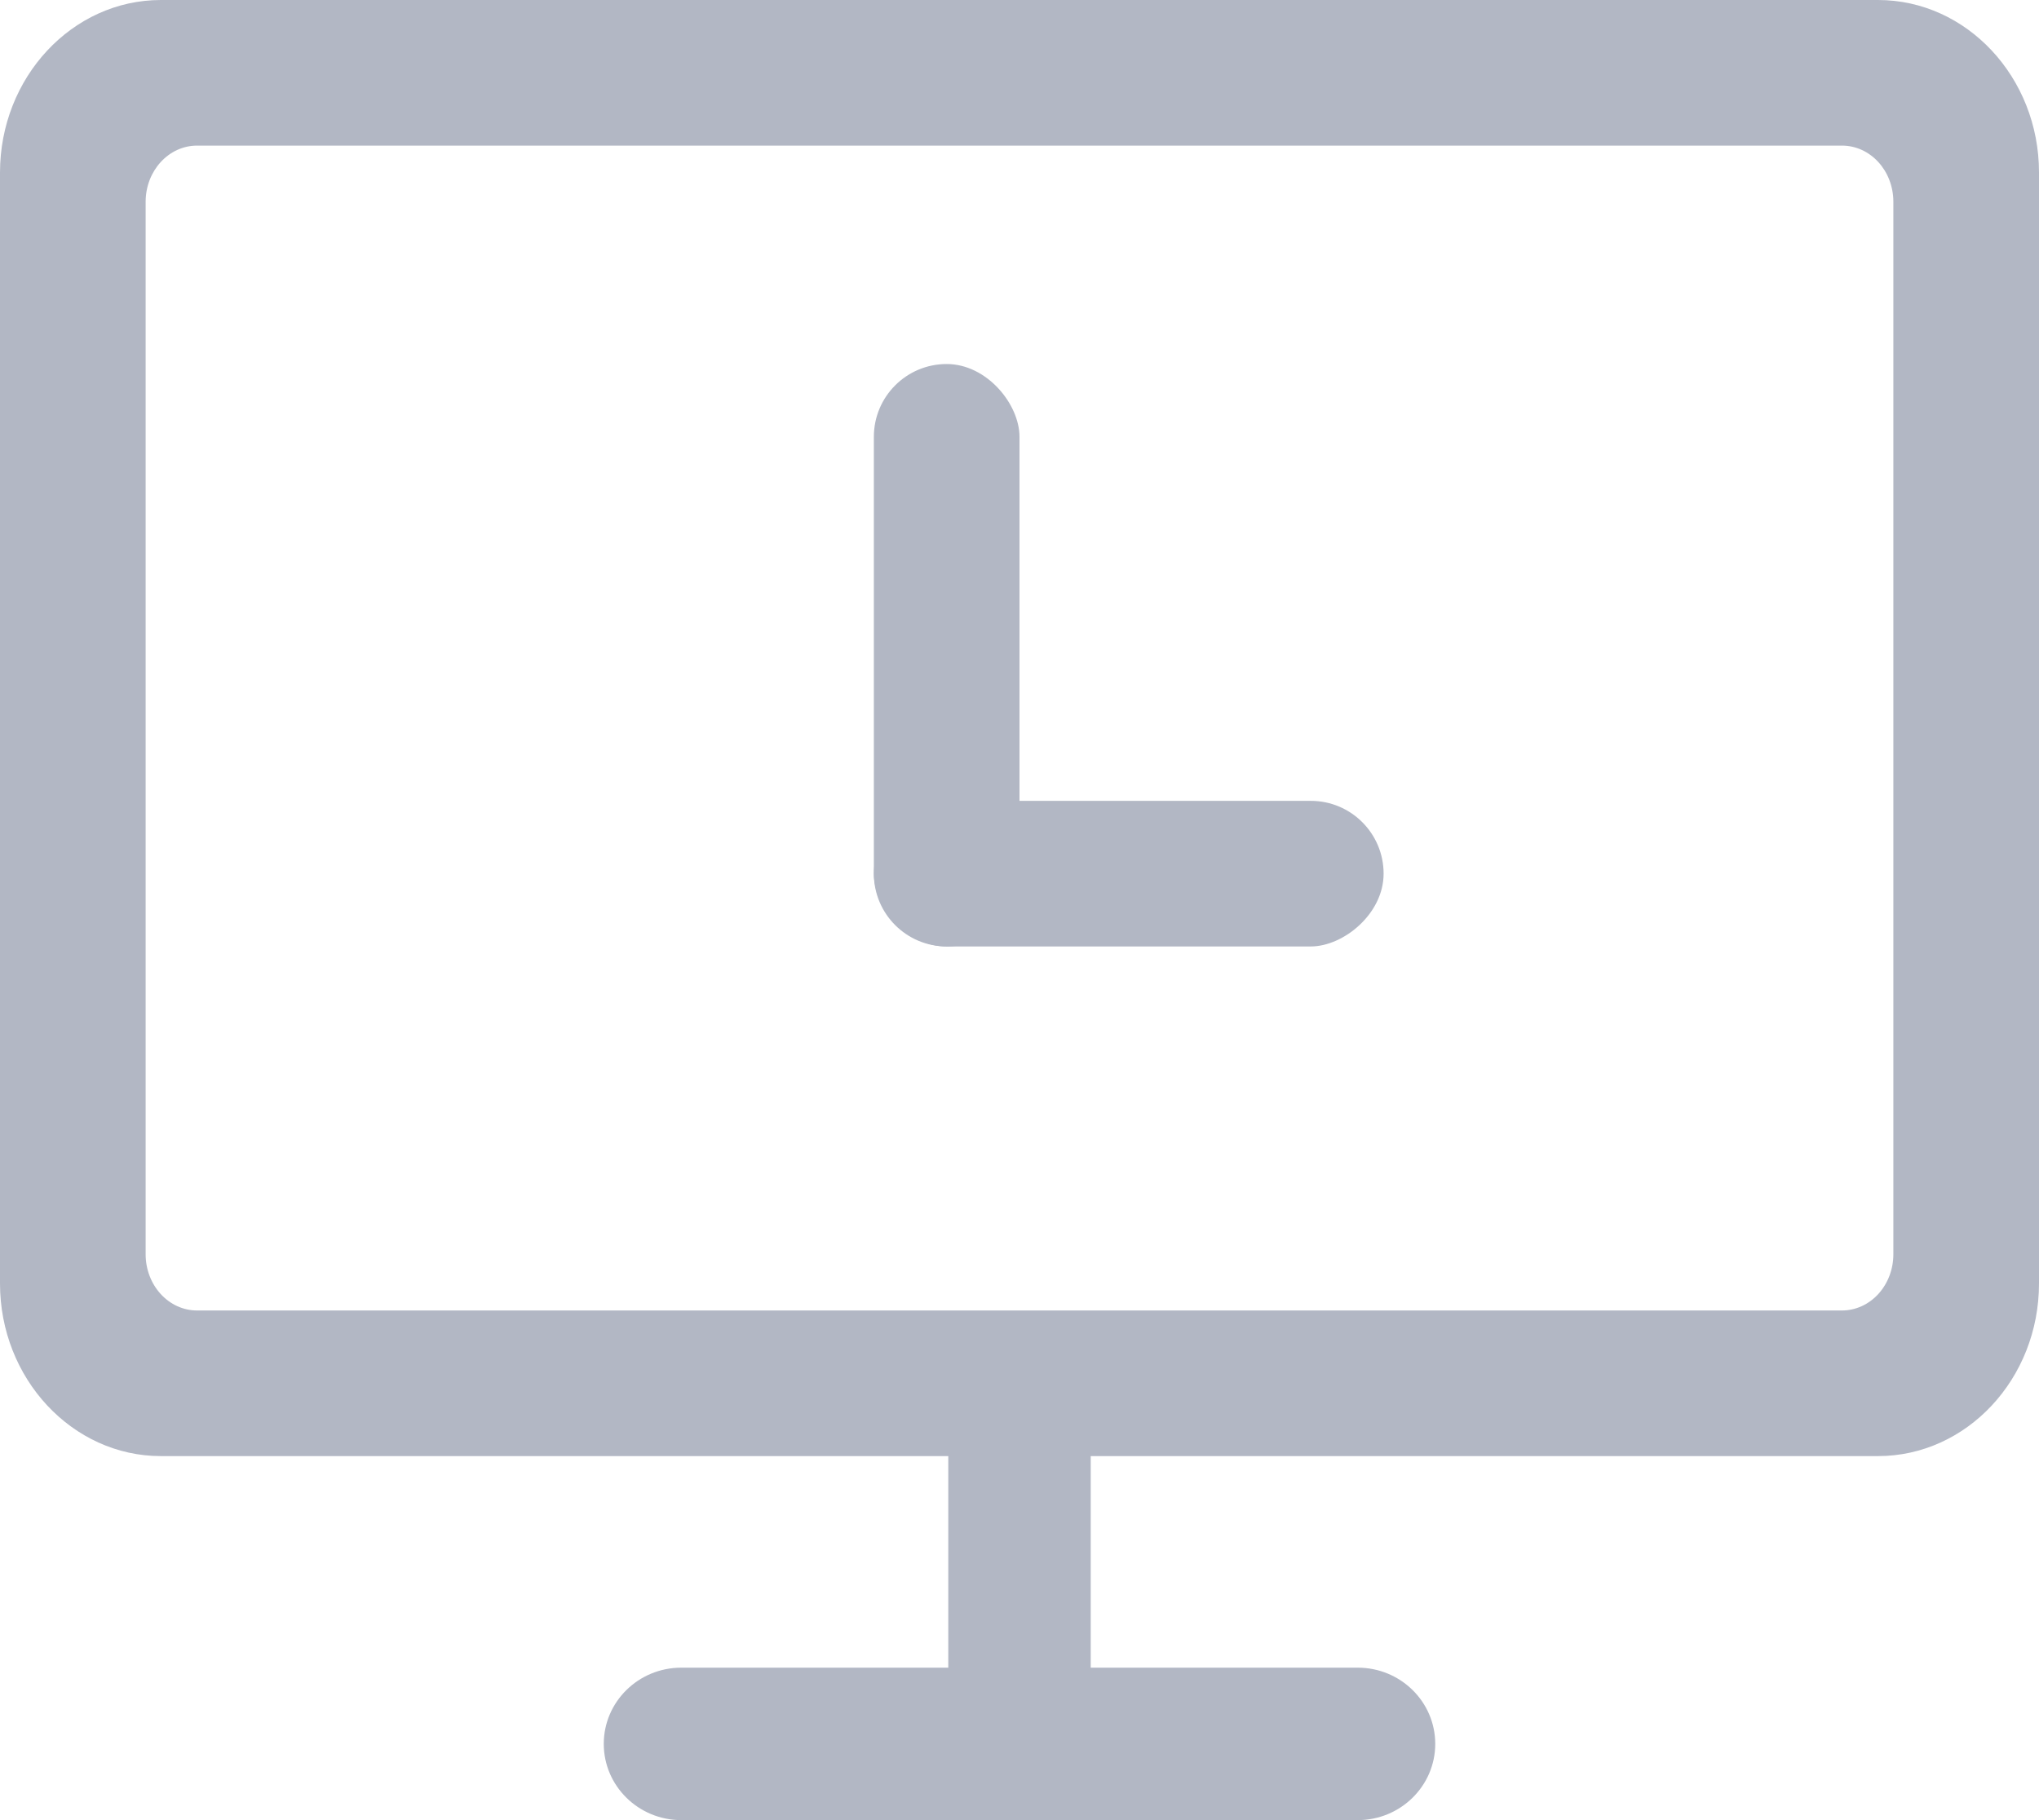 <?xml version="1.0" encoding="UTF-8"?><svg width="28px" height="25px" viewBox="0 0 28 25" version="1.1" xmlns="http://www.w3.org/2000/svg" xmlns:xlink="http://www.w3.org/1999/xlink"><g id="StartScreenSvg_svg__远程监考DEMO" stroke="none" stroke-width="1" fill="none" fill-rule="evenodd"><g id="StartScreenSvg_svg__12.共享屏幕检测-未开启" transform="translate(-406, -394)" fill="#B2B7C4"><g id="StartScreenSvg_svg__检测/基础版/完整/检测/摄像头" transform="translate(206, 173)"><g id="StartScreenSvg_svg__检测/拓展版/元素/通用/测试画面/有画面" transform="translate(25, 152)"><g id="StartScreenSvg_svg__编组-3" transform="translate(45, 69)"><g id="StartScreenSvg_svg__编组" transform="translate(130, 0)"><path d="M25.789,0 L2.209,0 C0.991,0 0,1.064 0,2.371 L0,17.629 C0,18.936 0.993,20 2.209,20 L13.022,20 L13.022,22.906 L9.356,22.906 C8.767,22.906 8.291,23.375 8.291,23.953 C8.291,24.53 8.767,25 9.356,25 L18.644,25 C19.233,25 19.709,24.53 19.709,23.953 C19.709,23.375 19.233,22.906 18.644,22.906 L14.978,22.906 L14.978,20 L25.789,20 C27.007,20 28,18.938 28,17.629 L28,2.369 C28,1.064 27.009,0 25.789,0 Z M25.794,17.773 C25.662,17.918 25.482,18 25.294,18 L2.706,18 C2.518,18 2.338,17.918 2.206,17.773 C2.074,17.628 1.999,17.431 2,17.225 L2,2.772 C2,2.344 2.318,2 2.706,2 L25.294,2 C25.684,2 26,2.344 26,2.772 L26,17.225 C26.001,17.431 25.926,17.628 25.794,17.773 Z" id="StartScreenSvg_svg__形状" fill-rule="nonzero"/><rect id="StartScreenSvg_svg__矩形" x="12" y="5" width="2" height="8" rx="1"/><rect id="StartScreenSvg_svg__矩形备份" transform="translate(15.5, 12) rotate(90) translate(-15.5, -12) " x="14.5" y="8.5" width="2" height="7" rx="1"/></g></g></g></g></g></g></svg>